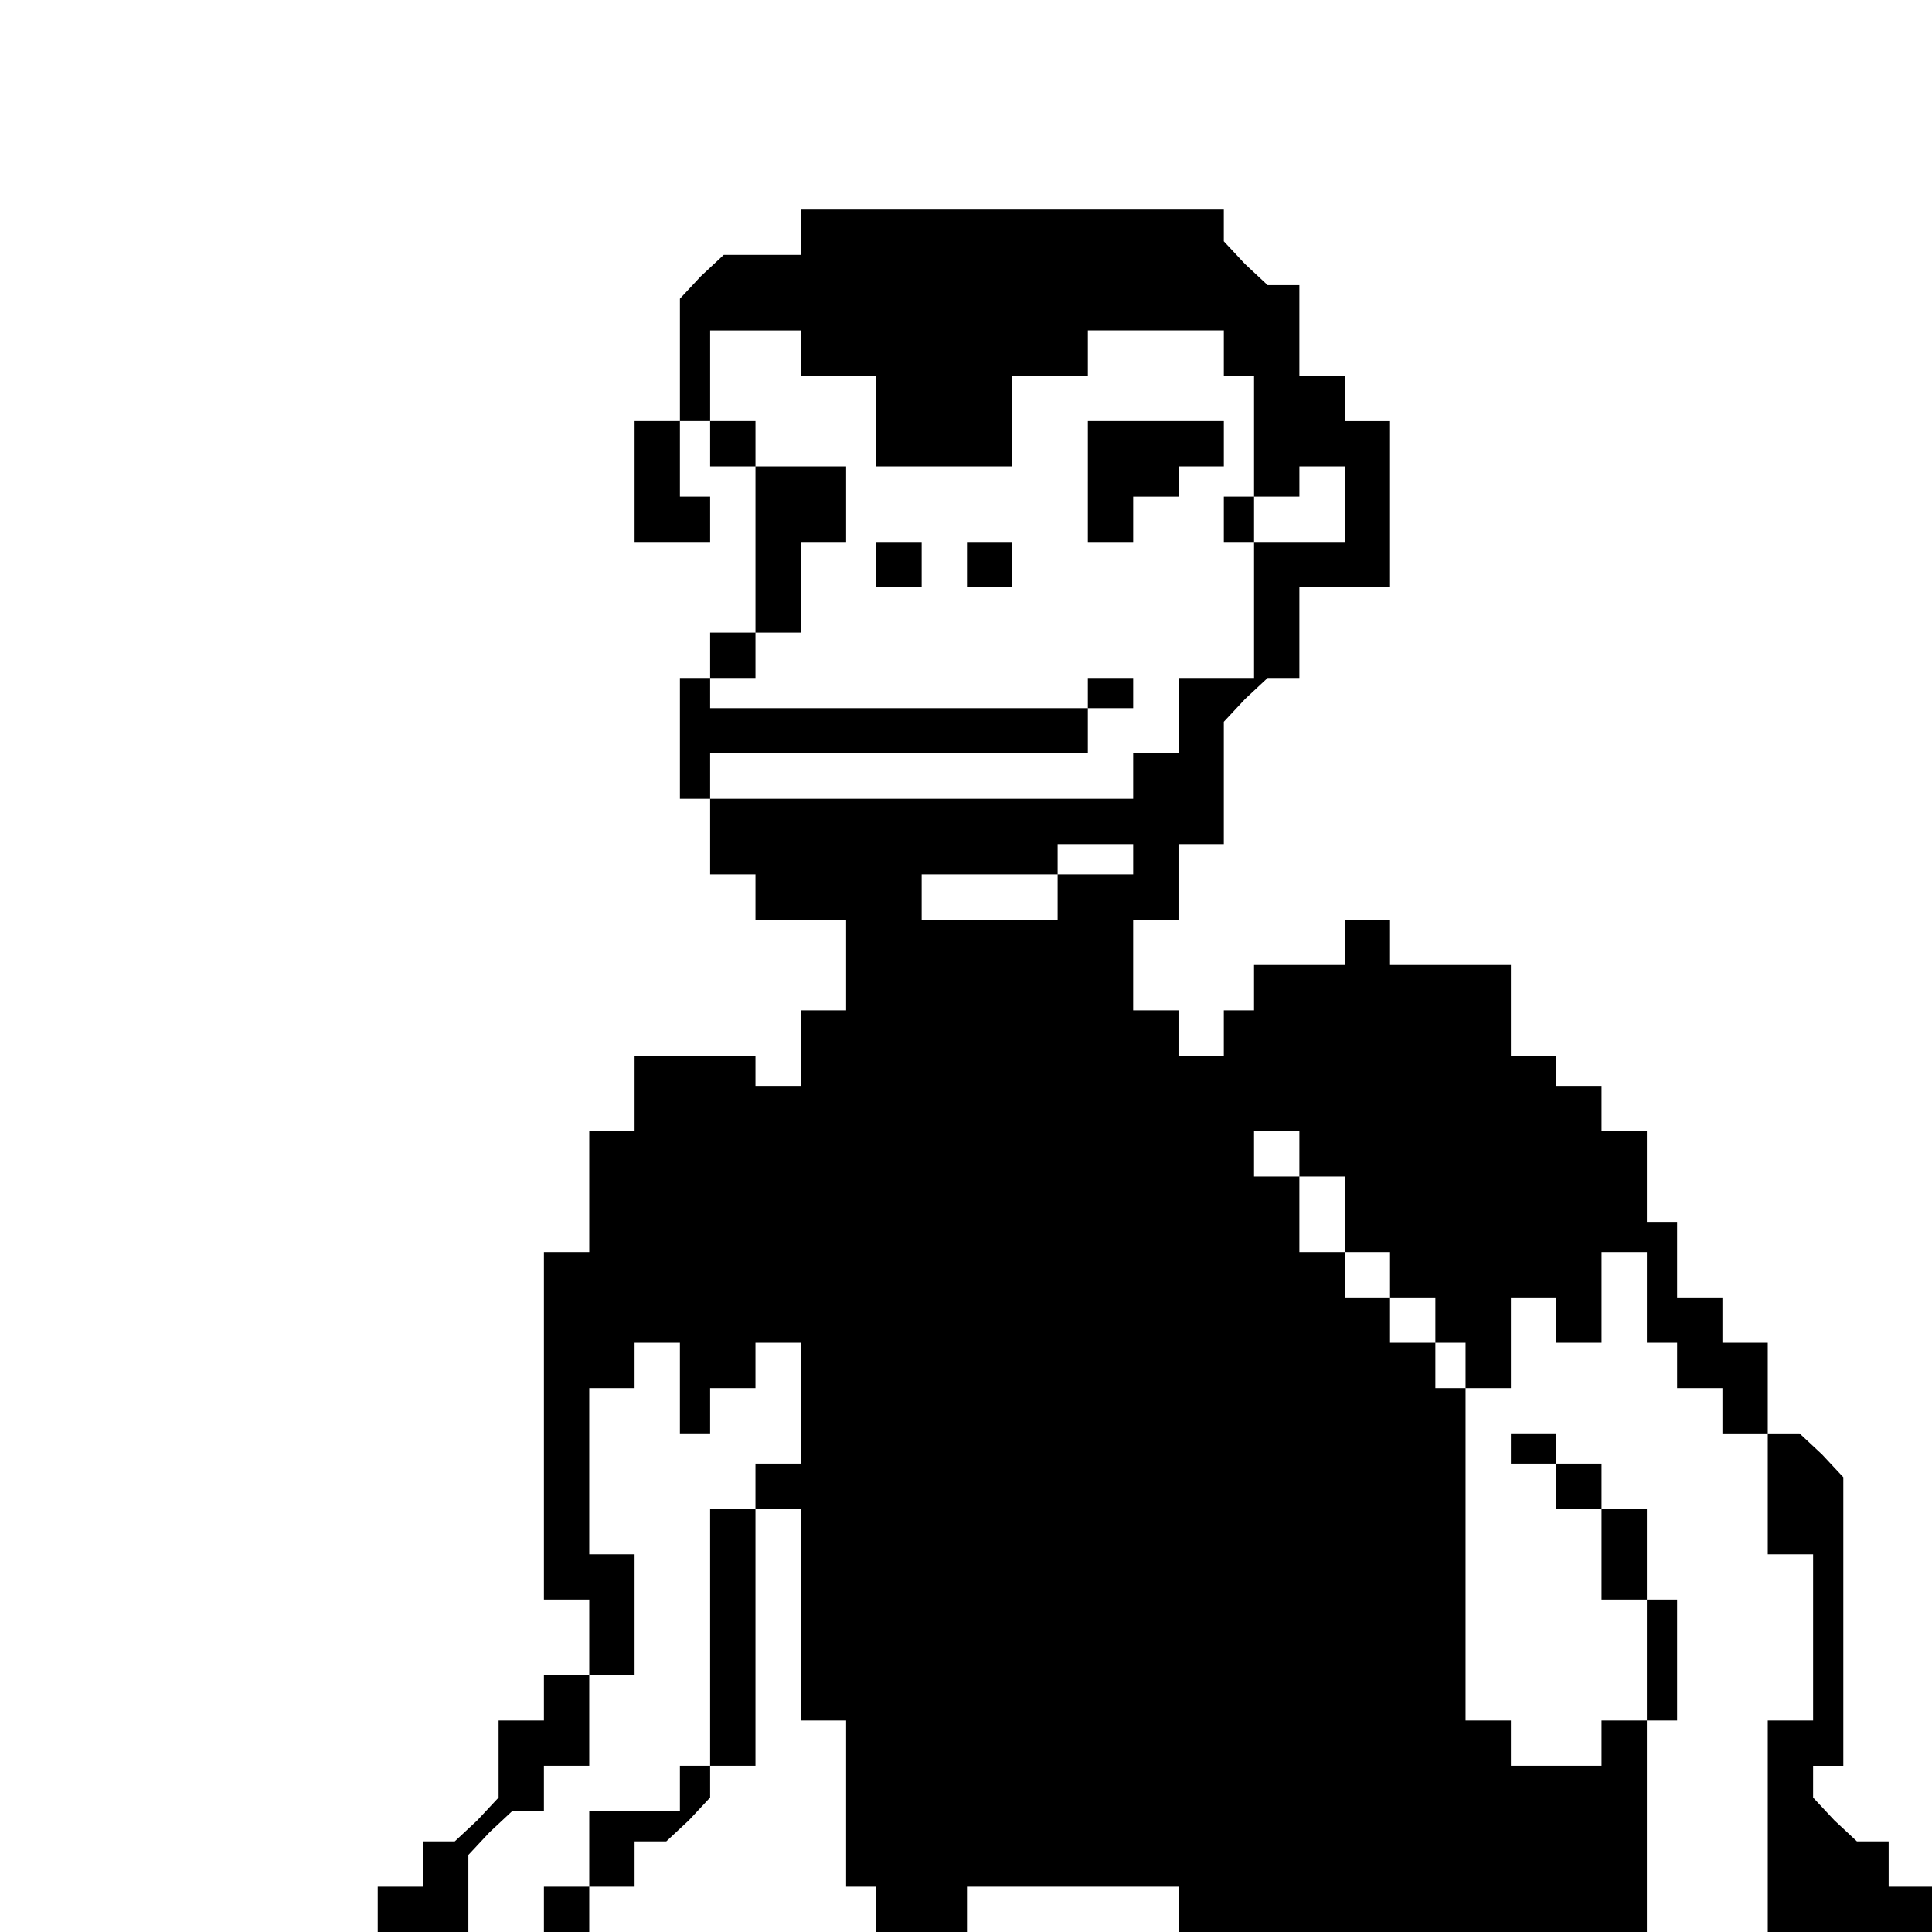 <?xml version="1.0" standalone="no"?>
<!DOCTYPE svg PUBLIC "-//W3C//DTD SVG 20010904//EN"
 "http://www.w3.org/TR/2001/REC-SVG-20010904/DTD/svg10.dtd">
<svg version="1.0" xmlns="http://www.w3.org/2000/svg"
 width="468pt" height="468pt" viewBox="0 0 468 468"
 preserveAspectRatio="xMidYMid meet">
<g transform="translate(0,468) scale(0.366,-0.366)"
fill="#000000" stroke="none">
<path d="M530 1125 l0 -15 -26 0 -25 0 -15 -14 -14 -15 0 -40 0 -41 -15 0 -15
0 0 -40 0 -40 25 0 25 0 0 15 0 15 -10 0 -10 0 0 25 0 25 10 0 10 0 0 -15 0
-15 15 0 15 0 0 -55 0 -55 -15 0 -15 0 0 -15 0 -15 -10 0 -10 0 0 -40 0 -40
10 0 10 0 0 -25 0 -25 15 0 15 0 0 -15 0 -15 30 0 30 0 0 -30 0 -30 -15 0 -15
0 0 -25 0 -25 -15 0 -15 0 0 10 0 10 -40 0 -40 0 0 -25 0 -25 -15 0 -15 0 0
-40 0 -40 -15 0 -15 0 0 -115 0 -115 15 0 15 0 0 -25 0 -25 -15 0 -15 0 0 -15
0 -15 -15 0 -15 0 0 -26 0 -25 -14 -15 -15 -14 -10 0 -11 0 0 -15 0 -15 -15 0
-15 0 0 -15 0 -15 30 0 30 0 0 26 0 25 14 15 15 14 10 0 11 0 0 15 0 15 15 0
15 0 0 30 0 30 15 0 15 0 0 40 0 40 -15 0 -15 0 0 55 0 55 15 0 15 0 0 15 0
15 15 0 15 0 0 -30 0 -30 10 0 10 0 0 15 0 15 15 0 15 0 0 15 0 15 15 0 15 0
0 -40 0 -40 -15 0 -15 0 0 -15 0 -15 -15 0 -15 0 0 -85 0 -85 -10 0 -10 0 0
-15 0 -15 -30 0 -30 0 0 -25 0 -25 -15 0 -15 0 0 -15 0 -15 15 0 15 0 0 15 0
15 15 0 15 0 0 15 0 15 11 0 10 0 15 14 14 15 0 10 0 11 15 0 15 0 0 85 0 85
15 0 15 0 0 -70 0 -70 15 0 15 0 0 -55 0 -55 10 0 10 0 0 -15 0 -15 30 0 30 0
0 15 0 15 70 0 70 0 0 -15 0 -15 155 0 155 0 0 70 0 70 10 0 10 0 0 40 0 40
-10 0 -10 0 0 30 0 30 -15 0 -15 0 0 15 0 15 -15 0 -15 0 0 10 0 10 -15 0 -15
0 0 -10 0 -10 15 0 15 0 0 -15 0 -15 15 0 15 0 0 -30 0 -30 15 0 15 0 0 -40 0
-40 -15 0 -15 0 0 -15 0 -15 -30 0 -30 0 0 15 0 15 -15 0 -15 0 0 110 0 110
-10 0 -10 0 0 15 0 15 -15 0 -15 0 0 15 0 15 -15 0 -15 0 0 15 0 15 -15 0 -15
0 0 25 0 25 -15 0 -15 0 0 15 0 15 15 0 15 0 0 -15 0 -15 15 0 15 0 0 -25 0
-25 15 0 15 0 0 -15 0 -15 15 0 15 0 0 -15 0 -15 10 0 10 0 0 -15 0 -15 15 0
15 0 0 30 0 30 15 0 15 0 0 -15 0 -15 15 0 15 0 0 30 0 30 15 0 15 0 0 -30 0
-30 10 0 10 0 0 -15 0 -15 15 0 15 0 0 -15 0 -15 15 0 15 0 0 -40 0 -40 15 0
15 0 0 -55 0 -55 -15 0 -15 0 0 -70 0 -70 55 0 55 0 0 15 0 15 -15 0 -15 0 0
15 0 15 -11 0 -10 0 -15 14 -14 15 0 10 0 11 10 0 10 0 0 96 0 95 -14 15 -15
14 -10 0 -11 0 0 30 0 30 -15 0 -15 0 0 15 0 15 -15 0 -15 0 0 25 0 25 -10 0
-10 0 0 30 0 30 -15 0 -15 0 0 15 0 15 -15 0 -15 0 0 10 0 10 -15 0 -15 0 0
30 0 30 -40 0 -40 0 0 15 0 15 -15 0 -15 0 0 -15 0 -15 -30 0 -30 0 0 -15 0
-15 -10 0 -10 0 0 -15 0 -15 -15 0 -15 0 0 15 0 15 -15 0 -15 0 0 30 0 30 15
0 15 0 0 25 0 25 15 0 15 0 0 41 0 40 14 15 15 14 10 0 11 0 0 30 0 30 30 0
30 0 0 55 0 55 -15 0 -15 0 0 15 0 15 -15 0 -15 0 0 30 0 30 -11 0 -10 0 -15
14 -14 15 0 10 0 11 -140 0 -140 0 0 -15z m0 -80 l0 -15 25 0 25 0 0 -30 0
-30 45 0 45 0 0 30 0 30 25 0 25 0 0 15 0 15 45 0 45 0 0 -15 0 -15 10 0 10 0
0 -40 0 -40 -10 0 -10 0 0 -15 0 -15 10 0 10 0 0 -45 0 -45 -25 0 -25 0 0 -25
0 -25 -15 0 -15 0 0 -15 0 -15 -140 0 -140 0 0 15 0 15 125 0 125 0 0 15 0 15
15 0 15 0 0 10 0 10 -15 0 -15 0 0 -10 0 -10 -125 0 -125 0 0 10 0 10 15 0 15
0 0 15 0 15 15 0 15 0 0 30 0 30 15 0 15 0 0 25 0 25 -30 0 -30 0 0 15 0 15
-15 0 -15 0 0 30 0 30 30 0 30 0 0 -15z m360 -100 l0 -25 -30 0 -30 0 0 15 0
15 15 0 15 0 0 10 0 10 15 0 15 0 0 -25z m-140 -235 l0 -10 -25 0 -25 0 0 -15
0 -15 -45 0 -45 0 0 15 0 15 45 0 45 0 0 10 0 10 25 0 25 0 0 -10z"/>
<path d="M720 960 l0 -40 15 0 15 0 0 15 0 15 15 0 15 0 0 10 0 10 15 0 15 0
0 15 0 15 -45 0 -45 0 0 -40z"/>
<path d="M580 905 l0 -15 15 0 15 0 0 15 0 15 -15 0 -15 0 0 -15z"/>
<path d="M640 905 l0 -15 15 0 15 0 0 15 0 15 -15 0 -15 0 0 -15z"/>
</g>
</svg>
